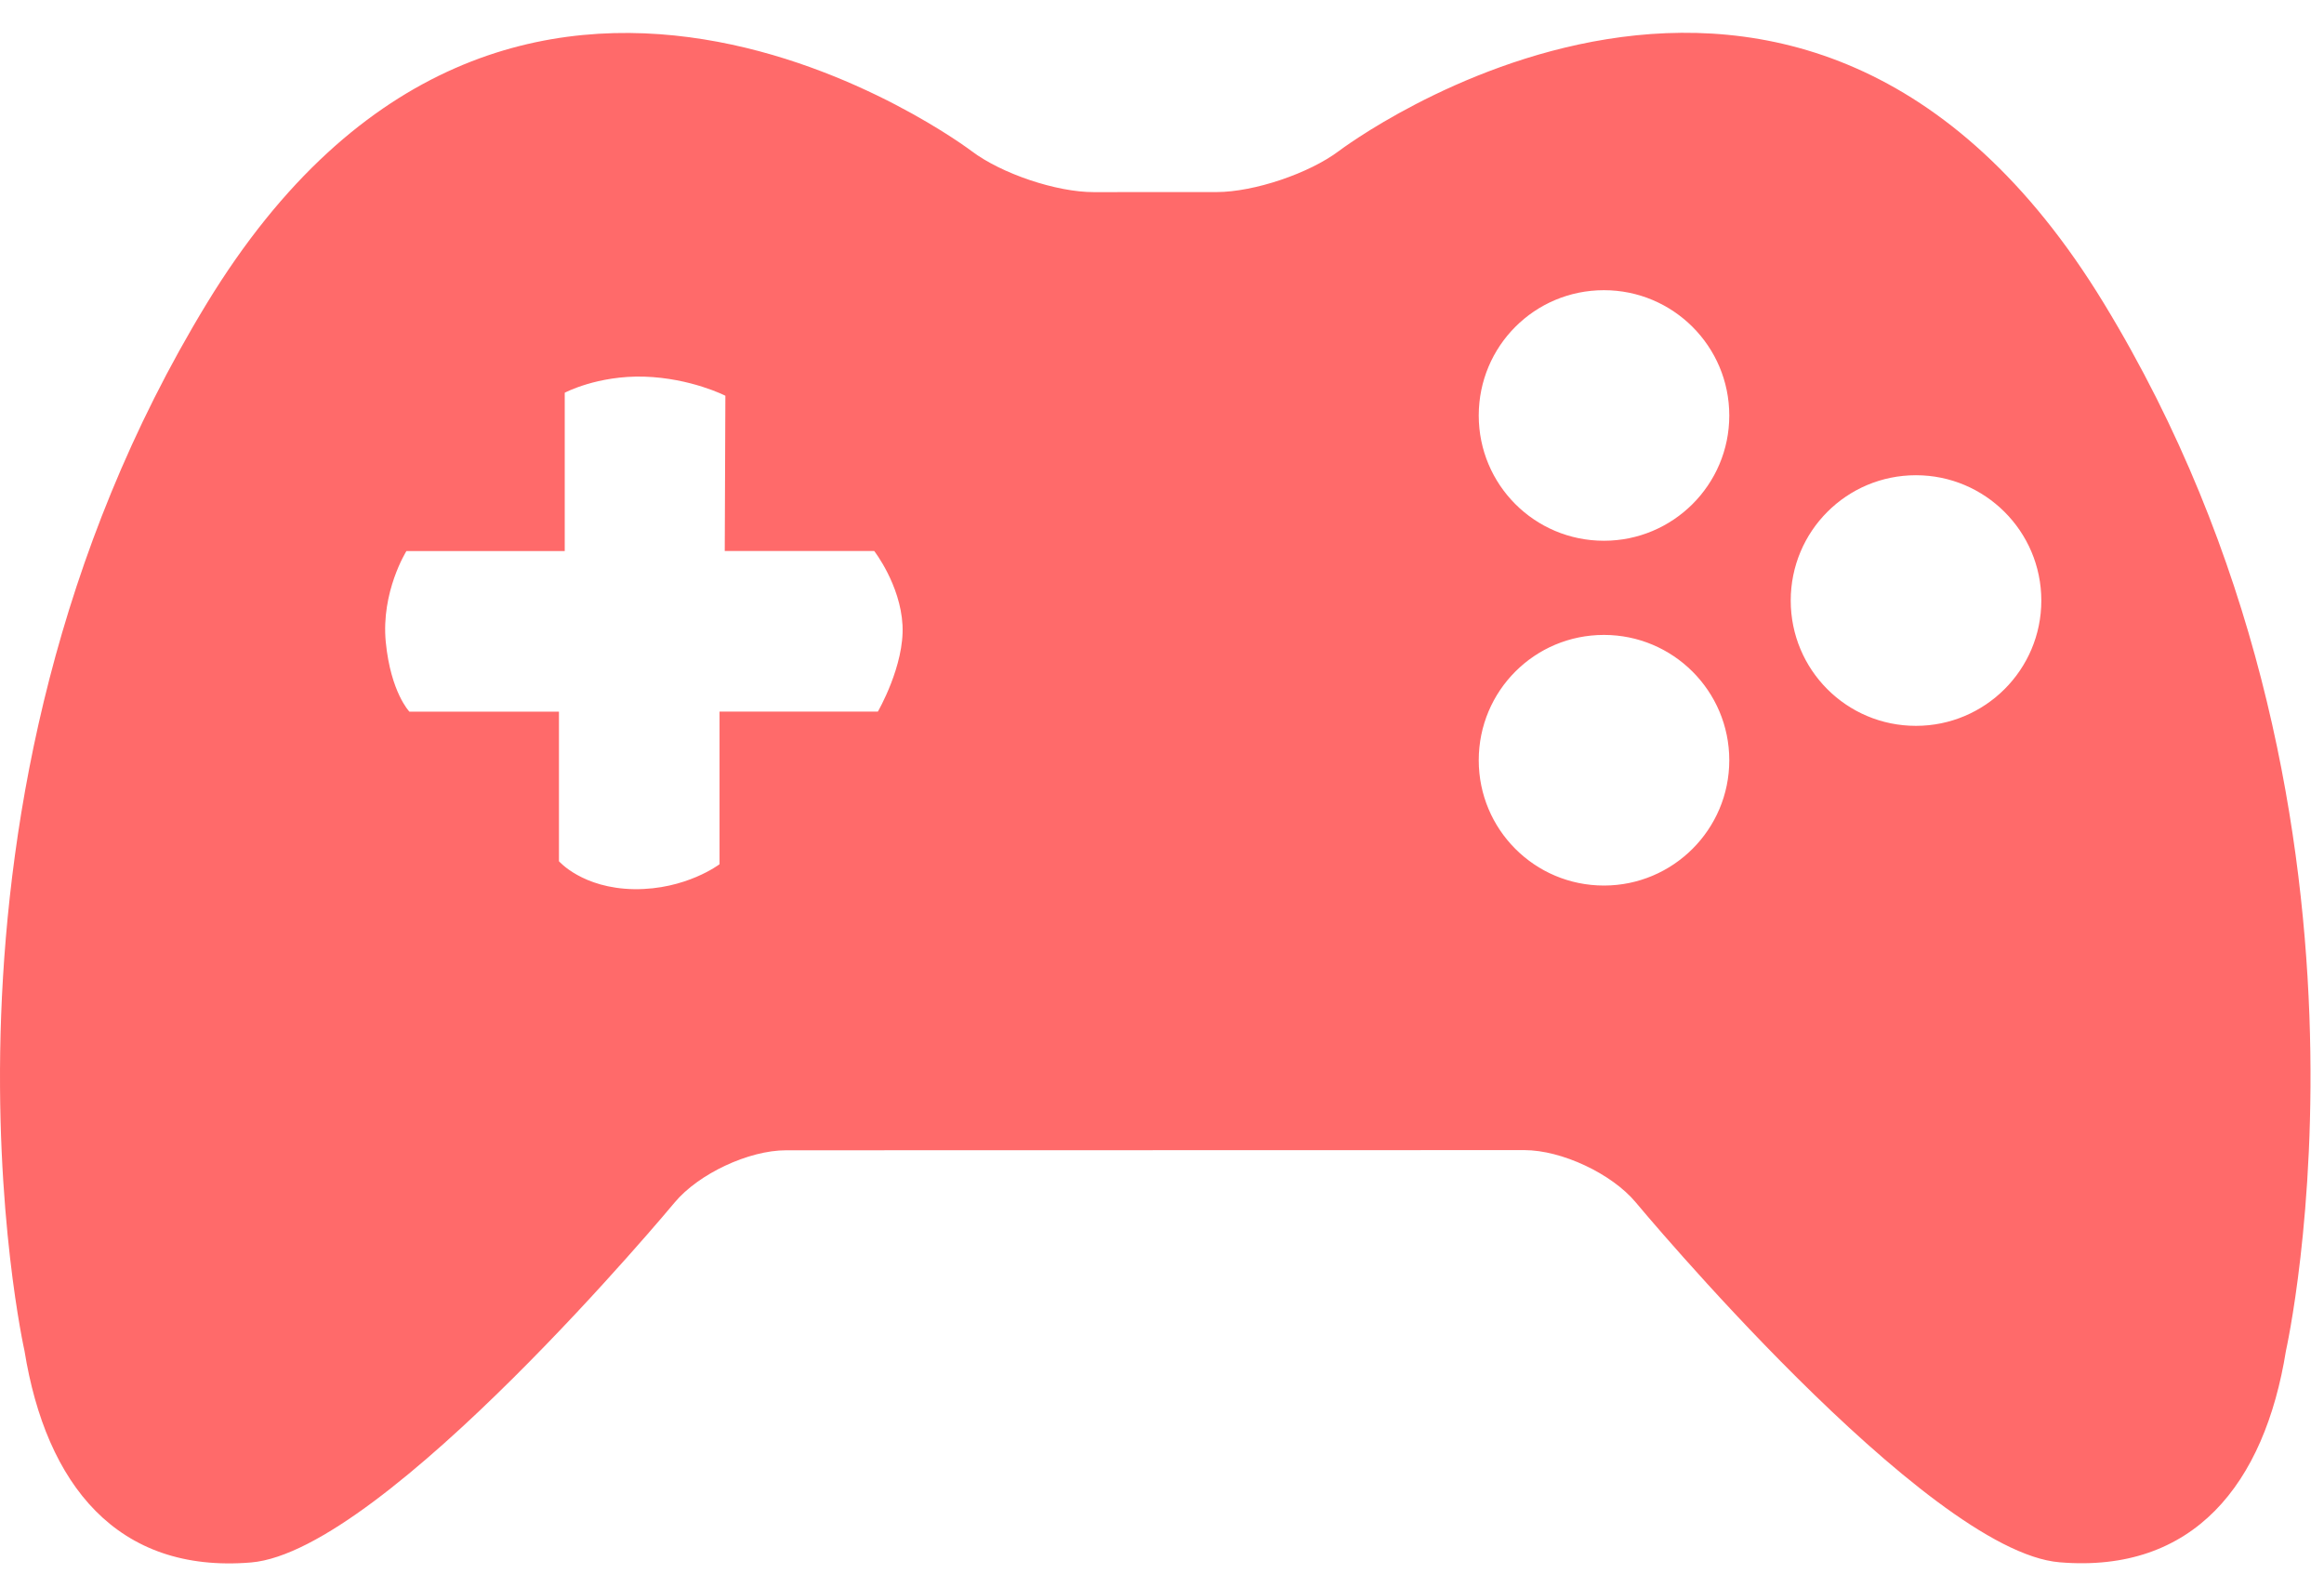 <svg width="41" height="28" viewBox="0 0 41 28" fill="none" xmlns="http://www.w3.org/2000/svg">
<path d="M37.118 5.353C31.734 -3.492 23.623 2.662 23.623 2.662C23.097 3.059 22.127 3.386 21.468 3.388L19.296 3.389C18.637 3.39 17.667 3.063 17.142 2.666C17.142 2.666 9.031 -3.49 3.646 5.356C-1.737 14.198 0.432 23.828 0.432 23.828C0.812 26.186 2.065 27.759 4.429 27.562C6.786 27.365 11.902 21.212 11.902 21.212C12.325 20.705 13.21 20.291 13.868 20.291L26.892 20.288C27.55 20.288 28.435 20.703 28.857 21.209C28.857 21.209 33.974 27.363 36.335 27.559C38.696 27.757 39.951 26.182 40.329 23.826C40.328 23.826 42.502 14.197 37.118 5.353ZM15.487 12.553H12.694V15.245C12.694 15.245 12.103 15.696 11.188 15.685C10.274 15.671 9.861 15.192 9.861 15.192V12.554H7.223C7.223 12.554 6.894 12.216 6.806 11.328C6.719 10.439 7.17 9.721 7.17 9.721H9.963V6.928C9.963 6.928 10.538 6.621 11.364 6.644C12.191 6.67 12.797 6.981 12.797 6.981L12.786 9.72H15.423C15.423 9.72 15.884 10.312 15.922 11.026C15.96 11.741 15.487 12.553 15.487 12.553ZM28.297 15.621C27.073 15.621 26.088 14.632 26.088 13.411C26.088 12.187 27.073 11.2 28.297 11.2C29.514 11.2 30.508 12.187 30.508 13.411C30.508 14.633 29.514 15.621 28.297 15.621ZM28.297 9.539C27.073 9.539 26.088 8.551 26.088 7.33C26.088 6.106 27.073 5.119 28.297 5.119C29.514 5.119 30.508 6.106 30.508 7.33C30.508 8.552 29.514 9.539 28.297 9.539ZM33.801 12.804C32.578 12.804 31.592 11.816 31.592 10.594C31.592 9.371 32.578 8.383 33.801 8.383C35.019 8.383 36.013 9.371 36.013 10.594C36.013 11.816 35.019 12.804 33.801 12.804Z" fill="#FF6A6A"/>
</svg>
